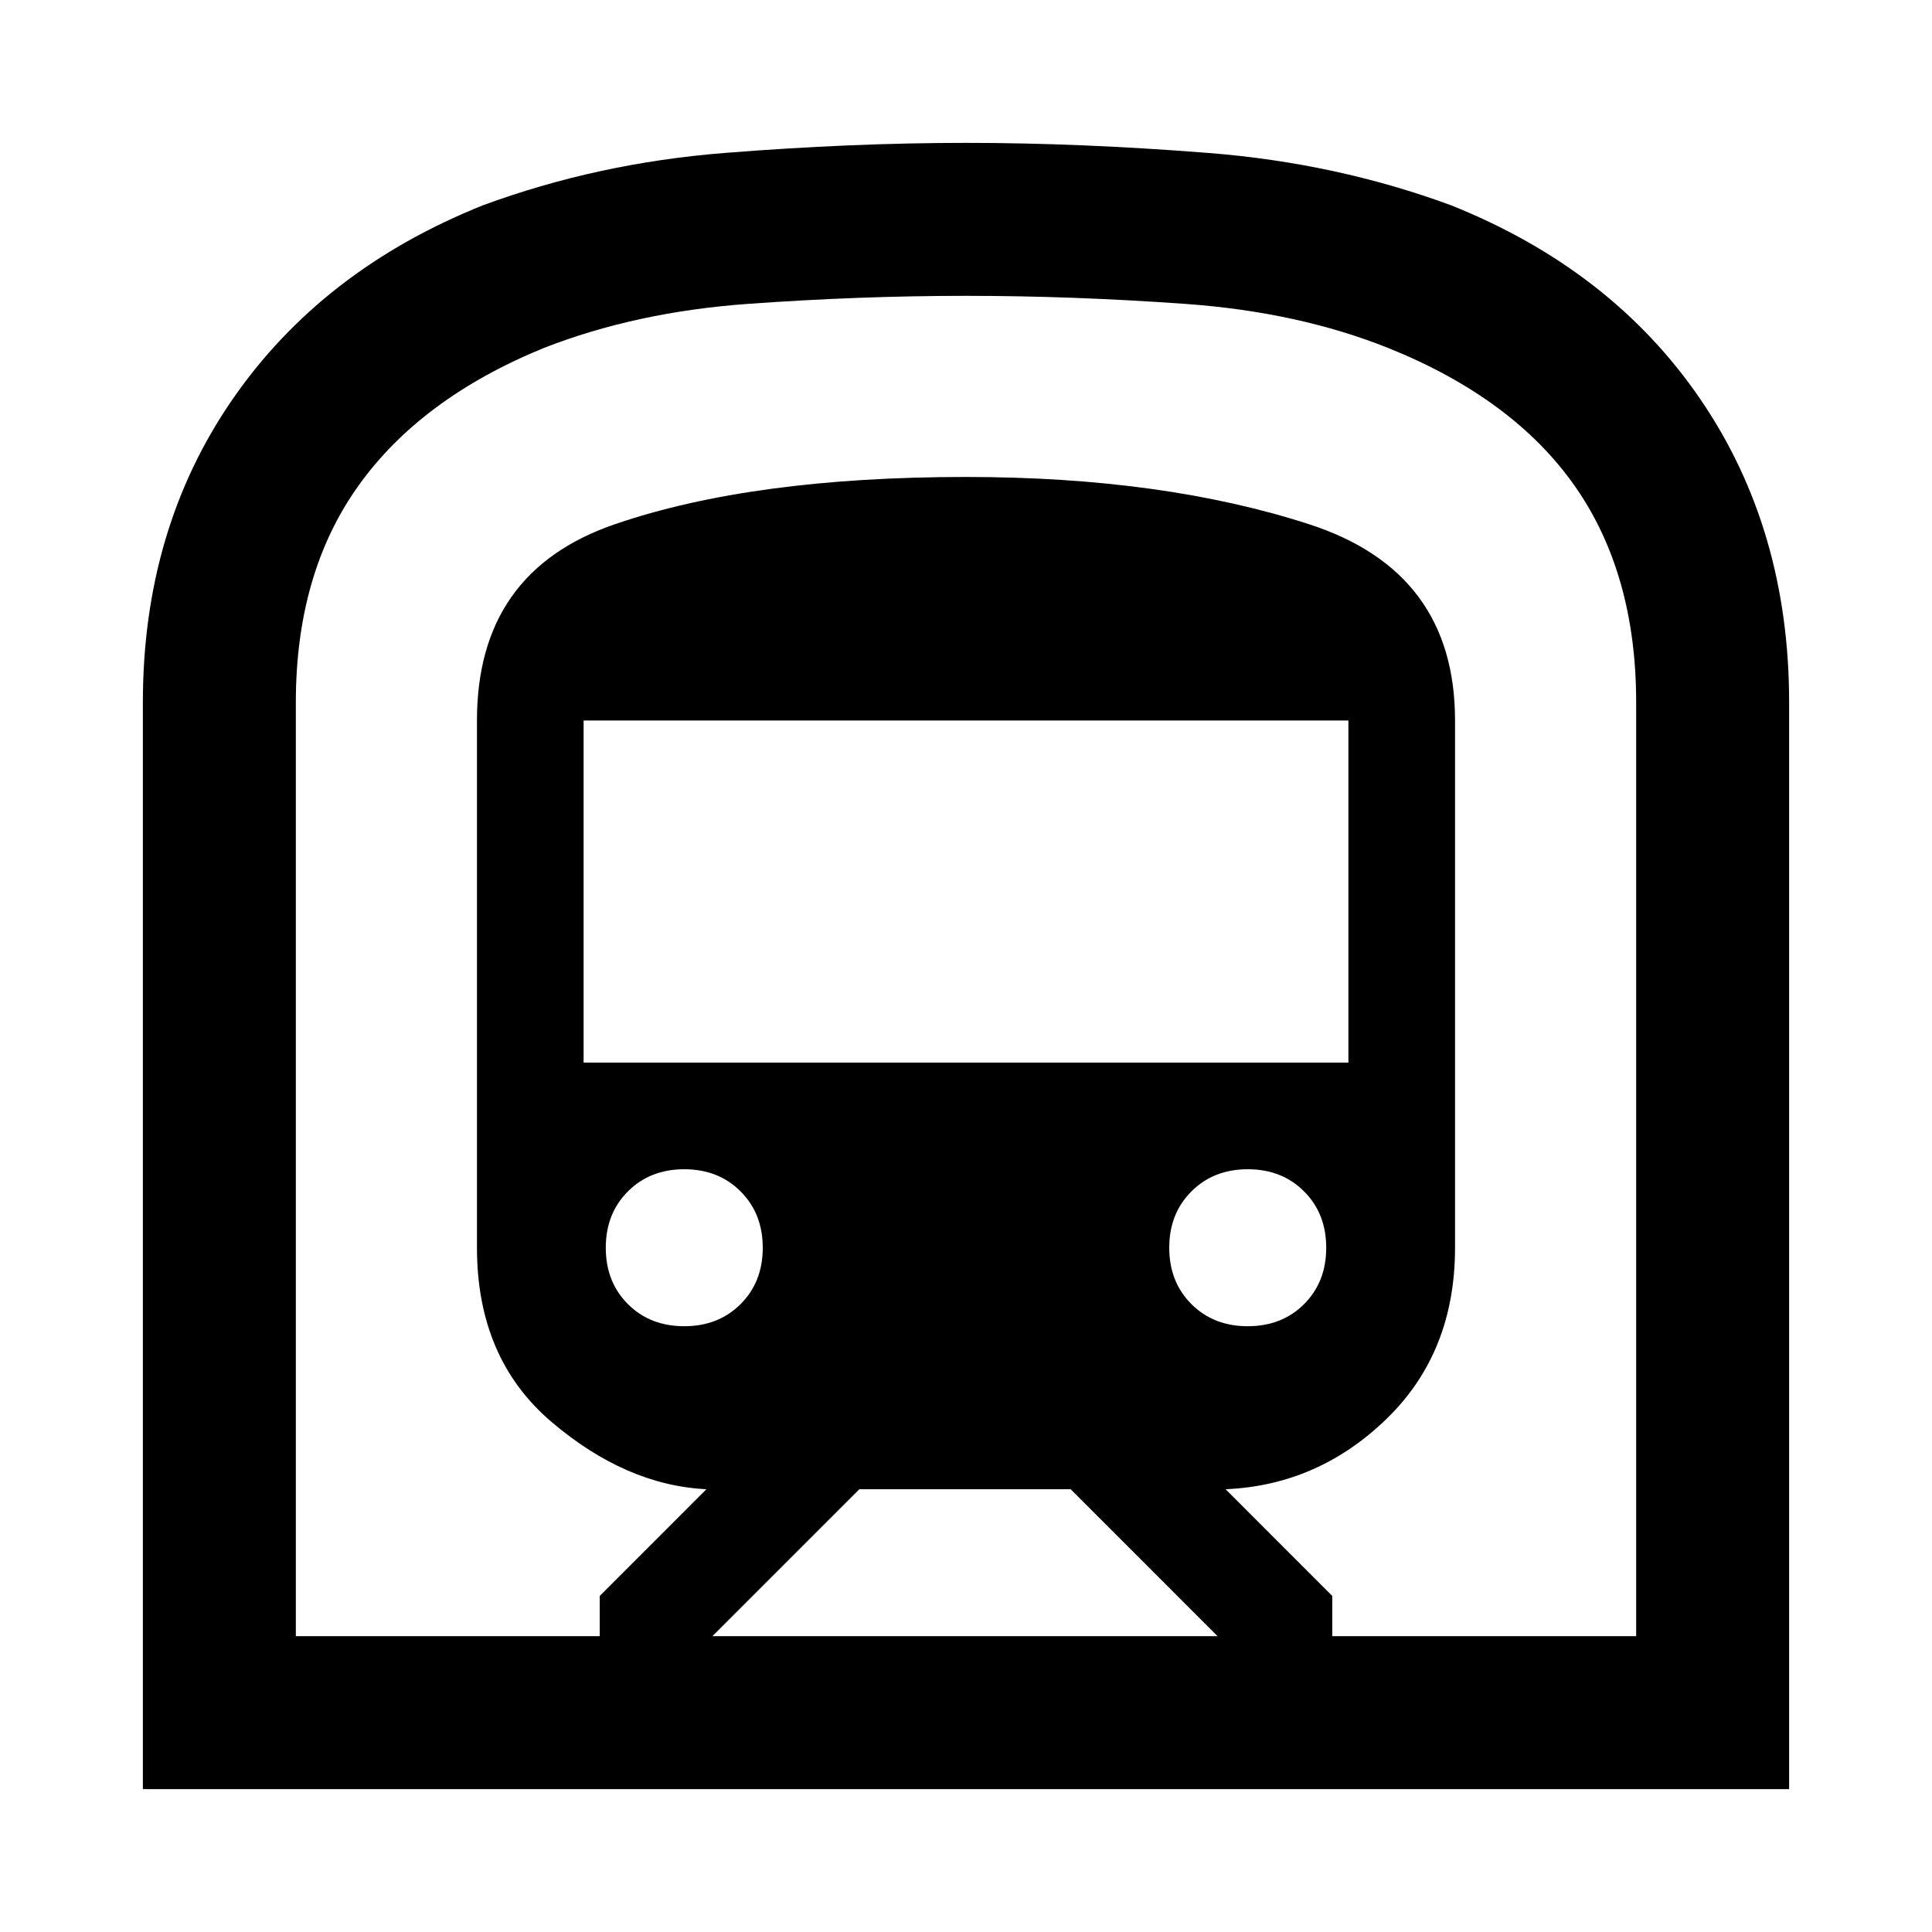 <svg xmlns="http://www.w3.org/2000/svg" height="40" width="40"><path d="M2.958 37.042V14.542Q2.958 10.958 4.812 8.271Q6.667 5.583 10 4.25Q12.375 3.375 15 3.167Q17.625 2.958 20 2.958Q22.375 2.958 25.021 3.167Q27.667 3.375 30.042 4.25Q33.375 5.583 35.208 8.271Q37.042 10.958 37.042 14.542V37.042ZM14.75 33.875H25.208L22.167 30.833H17.792ZM12.083 22H27.917V14.917H12.083ZM25.833 27.458Q26.542 27.458 27 27Q27.458 26.542 27.458 25.833Q27.458 25.125 27 24.667Q26.542 24.208 25.833 24.208Q25.125 24.208 24.667 24.667Q24.208 25.125 24.208 25.833Q24.208 26.542 24.667 27Q25.125 27.458 25.833 27.458ZM14.167 27.458Q14.875 27.458 15.333 27Q15.792 26.542 15.792 25.833Q15.792 25.125 15.333 24.667Q14.875 24.208 14.167 24.208Q13.458 24.208 13 24.667Q12.542 25.125 12.542 25.833Q12.542 26.542 13 27Q13.458 27.458 14.167 27.458ZM6.125 33.875H12.417V33.042L14.625 30.833Q12.958 30.75 11.417 29.438Q9.875 28.125 9.875 25.833V14.917Q9.875 11.833 12.729 10.854Q15.583 9.875 20 9.875Q24.083 9.875 27.104 10.854Q30.125 11.833 30.125 14.917V25.833Q30.125 28 28.708 29.375Q27.292 30.75 25.375 30.833L27.583 33.042V33.875H33.875V14.542Q33.875 11.875 32.604 10.062Q31.333 8.25 28.75 7.208Q26.875 6.458 24.542 6.292Q22.208 6.125 20 6.125Q17.792 6.125 15.479 6.292Q13.167 6.458 11.25 7.208Q8.708 8.25 7.417 10.062Q6.125 11.875 6.125 14.542ZM6.125 33.875H33.875Q33.875 33.875 32.604 33.875Q31.333 33.875 28.75 33.875Q26.875 33.875 24.542 33.875Q22.208 33.875 20 33.875Q17.792 33.875 15.479 33.875Q13.167 33.875 11.25 33.875Q8.708 33.875 7.417 33.875Q6.125 33.875 6.125 33.875Z"/></svg>